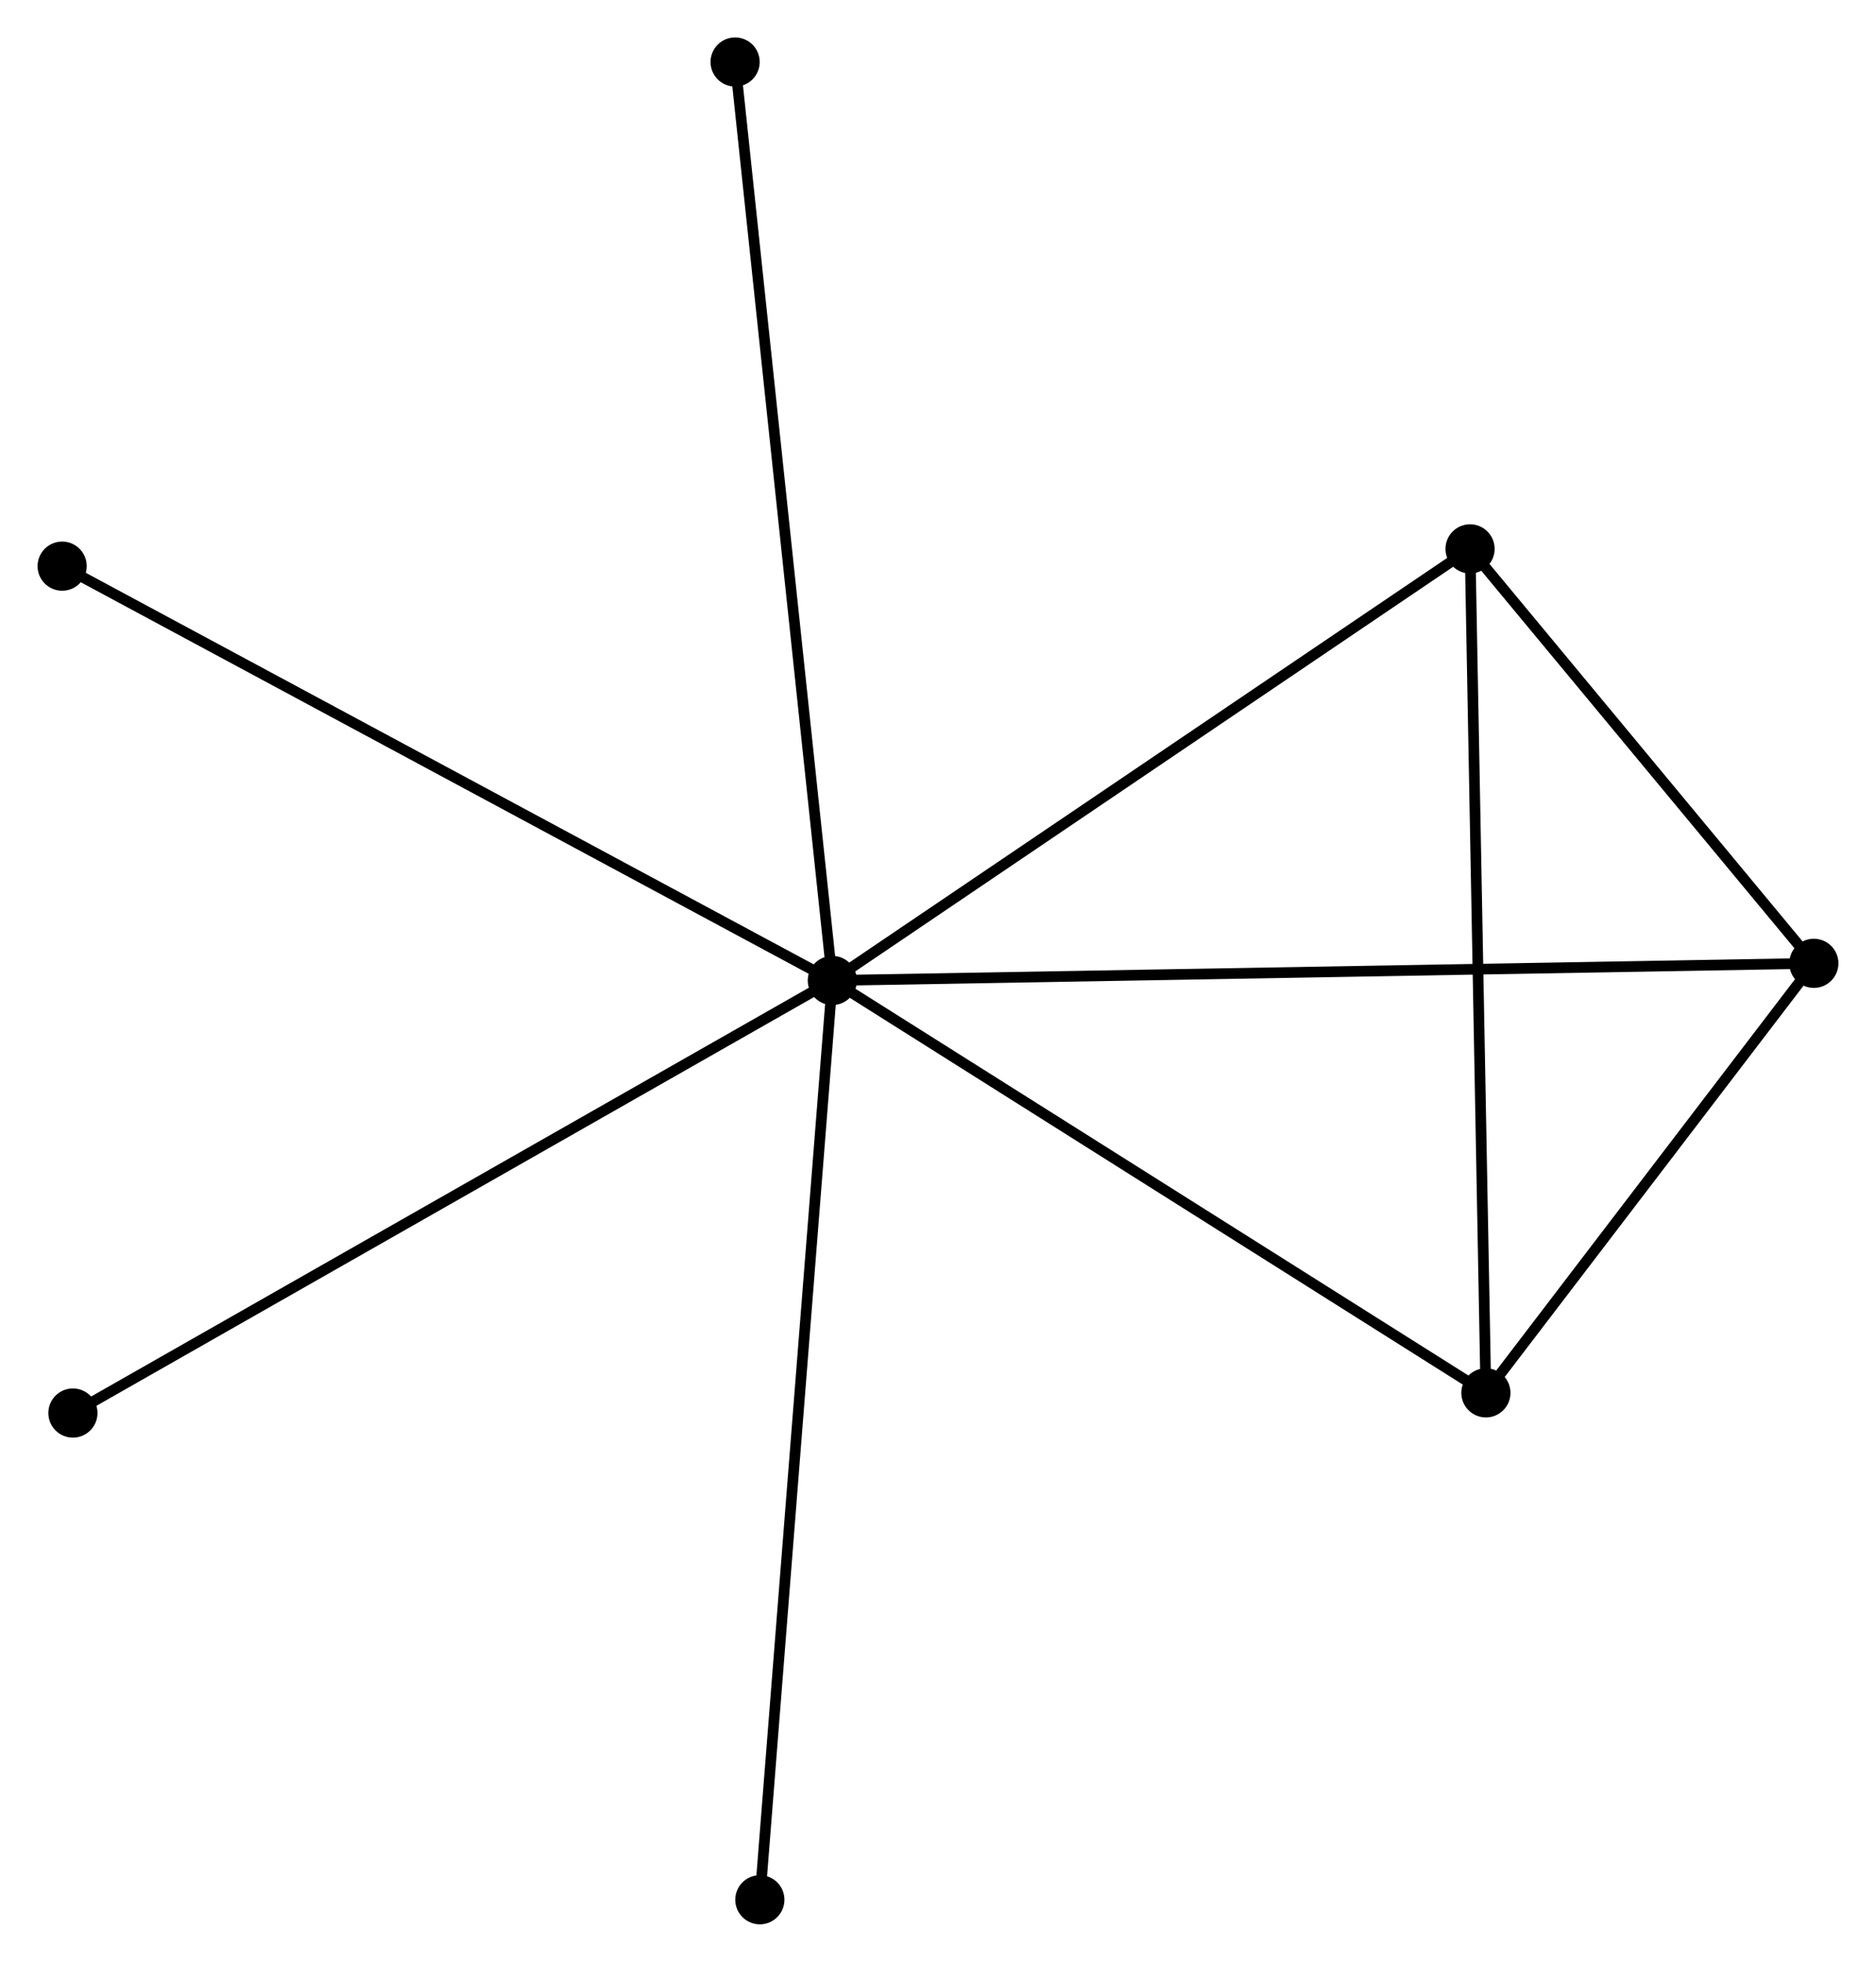 <?xml version="1.0" encoding="UTF-8" standalone="no"?>
<!DOCTYPE svg PUBLIC "-//W3C//DTD SVG 1.1//EN"
 "http://www.w3.org/Graphics/SVG/1.1/DTD/svg11.dtd">
<!-- Generated by graphviz version 2.36.0 (20140111.2315)
 -->
<!-- Title: %3 Pages: 1 -->
<svg width="176pt" height="184pt"
 viewBox="0.00 0.00 175.51 183.52" xmlns="http://www.w3.org/2000/svg" xmlns:xlink="http://www.w3.org/1999/xlink">
<g id="graph0" class="graph" transform="scale(1 1) rotate(0) translate(4 179.523)">
<title>%3</title>
<!-- 0 -->
<g id="node1" class="node"><title>0</title>
<ellipse fill="black" stroke="black" cx="73.868" cy="-87.799" rx="1.8" ry="1.8"/>
</g>
<!-- 1 -->
<g id="node2" class="node"><title>1</title>
<ellipse fill="black" stroke="black" cx="165.709" cy="-89.403" rx="1.8" ry="1.8"/>
</g>
<!-- 0&#45;&#45;1 -->
<g id="edge1" class="edge"><title>0&#45;&#45;1</title>
<path fill="none" stroke="black" d="M75.786,-87.833C87.739,-88.041 151.88,-89.162 163.802,-89.37"/>
</g>
<!-- 2 -->
<g id="node3" class="node"><title>2</title>
<ellipse fill="black" stroke="black" cx="135.023" cy="-49.221" rx="1.8" ry="1.8"/>
</g>
<!-- 0&#45;&#45;2 -->
<g id="edge2" class="edge"><title>0&#45;&#45;2</title>
<path fill="none" stroke="black" d="M75.632,-86.686C84.563,-81.053 124.695,-55.736 133.367,-50.266"/>
</g>
<!-- 3 -->
<g id="node4" class="node"><title>3</title>
<ellipse fill="black" stroke="black" cx="133.541" cy="-128.175" rx="1.8" ry="1.8"/>
</g>
<!-- 0&#45;&#45;3 -->
<g id="edge3" class="edge"><title>0&#45;&#45;3</title>
<path fill="none" stroke="black" d="M75.59,-88.964C84.304,-94.86 123.464,-121.356 131.926,-127.082"/>
</g>
<!-- 4 -->
<g id="node5" class="node"><title>4</title>
<ellipse fill="black" stroke="black" cx="64.771" cy="-173.723" rx="1.8" ry="1.8"/>
</g>
<!-- 0&#45;&#45;4 -->
<g id="edge4" class="edge"><title>0&#45;&#45;4</title>
<path fill="none" stroke="black" d="M73.678,-89.594C72.504,-100.68 66.25,-159.754 64.991,-171.639"/>
</g>
<!-- 5 -->
<g id="node6" class="node"><title>5</title>
<ellipse fill="black" stroke="black" cx="1.8" cy="-126.559" rx="1.8" ry="1.8"/>
</g>
<!-- 0&#45;&#45;5 -->
<g id="edge5" class="edge"><title>0&#45;&#45;5</title>
<path fill="none" stroke="black" d="M72.087,-88.757C62.116,-94.12 13.327,-120.36 3.519,-125.634"/>
</g>
<!-- 6 -->
<g id="node7" class="node"><title>6</title>
<ellipse fill="black" stroke="black" cx="2.807" cy="-47.333" rx="1.8" ry="1.8"/>
</g>
<!-- 0&#45;&#45;6 -->
<g id="edge6" class="edge"><title>0&#45;&#45;6</title>
<path fill="none" stroke="black" d="M72.112,-86.799C62.28,-81.201 14.173,-53.805 4.503,-48.298"/>
</g>
<!-- 7 -->
<g id="node8" class="node"><title>7</title>
<ellipse fill="black" stroke="black" cx="67.085" cy="-1.8" rx="1.8" ry="1.8"/>
</g>
<!-- 0&#45;&#45;7 -->
<g id="edge7" class="edge"><title>0&#45;&#45;7</title>
<path fill="none" stroke="black" d="M73.727,-86.003C72.851,-74.908 68.188,-15.781 67.249,-3.886"/>
</g>
<!-- 1&#45;&#45;2 -->
<g id="edge8" class="edge"><title>1&#45;&#45;2</title>
<path fill="none" stroke="black" d="M164.391,-87.676C159.343,-81.067 141.282,-57.417 136.302,-50.897"/>
</g>
<!-- 1&#45;&#45;3 -->
<g id="edge9" class="edge"><title>1&#45;&#45;3</title>
<path fill="none" stroke="black" d="M164.327,-91.069C159.036,-97.447 140.103,-120.266 134.883,-126.558"/>
</g>
<!-- 2&#45;&#45;3 -->
<g id="edge10" class="edge"><title>2&#45;&#45;3</title>
<path fill="none" stroke="black" d="M134.986,-51.173C134.781,-62.096 133.778,-115.547 133.577,-126.291"/>
</g>
</g>
</svg>
